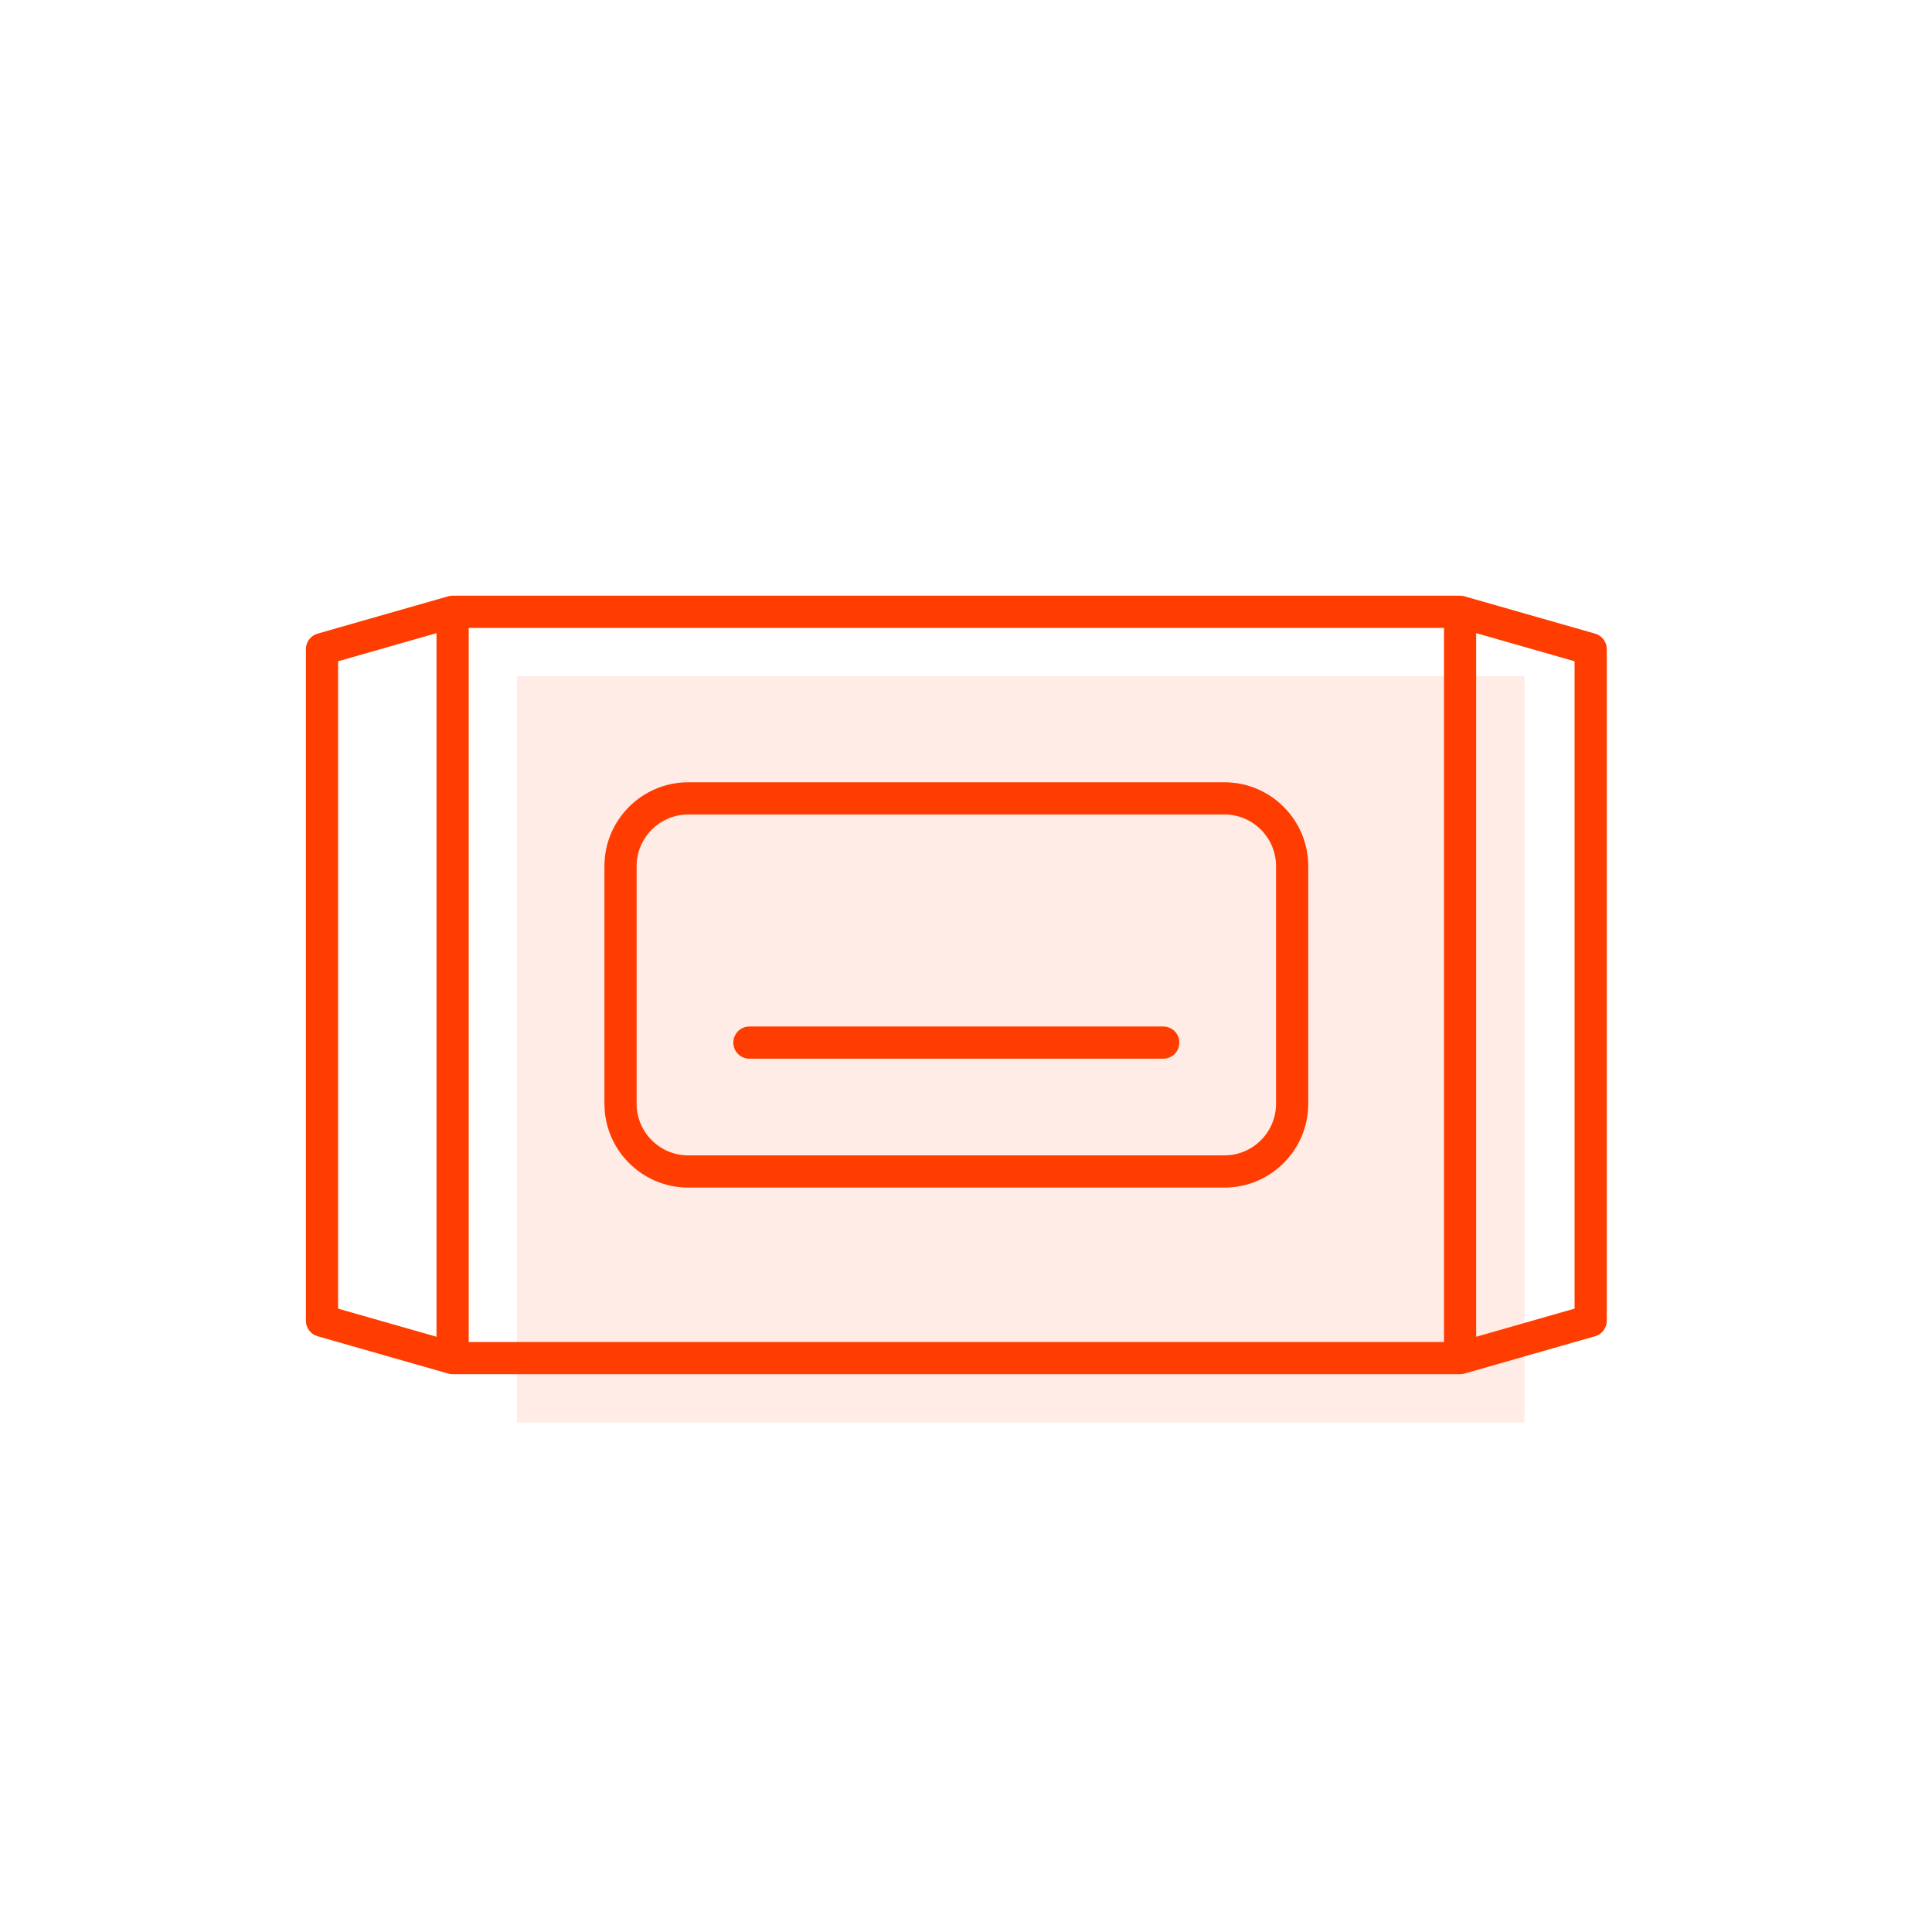 <svg width="60" height="60" viewBox="0 0 60 60" fill="none" xmlns="http://www.w3.org/2000/svg">
<path fill-rule="evenodd" clip-rule="evenodd" d="M16.056 44.176H47.344V21H16.056V44.176ZM40.023 26.794H23.378C22.214 26.794 21.271 27.737 21.271 28.901V36.275C21.271 37.439 22.214 38.382 23.378 38.382H40.023C41.186 38.382 42.129 37.439 42.129 36.275V28.901C42.129 27.737 41.186 26.794 40.023 26.794Z" fill="#FF3D00" fill-opacity="0.1"/>
<path d="M23.378 26.794H40.023C41.186 26.794 42.129 27.737 42.129 28.901V36.275C42.129 37.439 41.186 38.382 40.023 38.382H23.378C22.214 38.382 21.271 37.439 21.271 36.275V28.901C21.271 27.737 22.214 26.794 23.378 26.794Z" fill="#FF3D00" fill-opacity="0.1"/>
<path d="M49.4 20.159H49.9C49.9 19.936 49.752 19.739 49.537 19.678L49.4 20.159ZM49.4 41.018L49.537 41.498C49.752 41.437 49.9 41.241 49.9 41.018H49.4ZM10 41.018H9.5C9.5 41.241 9.648 41.437 9.863 41.498L10 41.018ZM10 20.159L9.863 19.678C9.648 19.739 9.5 19.936 9.5 20.159H10ZM14.056 42.176L13.918 42.657C13.963 42.67 14.009 42.676 14.056 42.676V42.176ZM45.344 19L45.481 18.519C45.437 18.506 45.391 18.5 45.344 18.5V19ZM45.344 42.176V42.676C45.391 42.676 45.437 42.67 45.481 42.657L45.344 42.176ZM14.056 19V18.5C14.009 18.5 13.963 18.506 13.918 18.519L14.056 19ZM23.274 31.879C22.998 31.879 22.774 32.103 22.774 32.379C22.774 32.655 22.998 32.879 23.274 32.879V31.879ZM36.126 32.879C36.402 32.879 36.626 32.655 36.626 32.379C36.626 32.103 36.402 31.879 36.126 31.879V32.879ZM48.9 20.159V41.018H49.9V20.159H48.9ZM10.5 41.018V20.159H9.5V41.018H10.5ZM14.193 41.696L10.137 40.537L9.863 41.498L13.918 42.657L14.193 41.696ZM45.207 19.481L49.263 20.64L49.537 19.678L45.481 18.519L45.207 19.481ZM49.263 40.537L45.207 41.696L45.481 42.657L49.537 41.498L49.263 40.537ZM45.344 41.676H14.056V42.676H45.344V41.676ZM44.844 19V42.176H45.844V19H44.844ZM10.137 20.64L14.193 19.481L13.918 18.519L9.863 19.678L10.137 20.64ZM14.556 42.176V19H13.556V42.176H14.556ZM14.056 19.5H45.344V18.5H14.056V19.5ZM21.378 25.294H38.023V24.294H21.378V25.294ZM39.629 26.901V34.275H40.629V26.901H39.629ZM38.023 35.882H21.378V36.882H38.023V35.882ZM19.771 34.275V26.901H18.771V34.275H19.771ZM21.378 35.882C20.49 35.882 19.771 35.163 19.771 34.275H18.771C18.771 35.715 19.938 36.882 21.378 36.882V35.882ZM39.629 34.275C39.629 35.163 38.91 35.882 38.023 35.882V36.882C39.462 36.882 40.629 35.715 40.629 34.275H39.629ZM38.023 25.294C38.91 25.294 39.629 26.014 39.629 26.901H40.629C40.629 25.461 39.462 24.294 38.023 24.294V25.294ZM21.378 24.294C19.938 24.294 18.771 25.461 18.771 26.901H19.771C19.771 26.014 20.49 25.294 21.378 25.294V24.294ZM23.274 32.879H36.126V31.879H23.274V32.879Z" fill="#FF3D00"/>
</svg>
